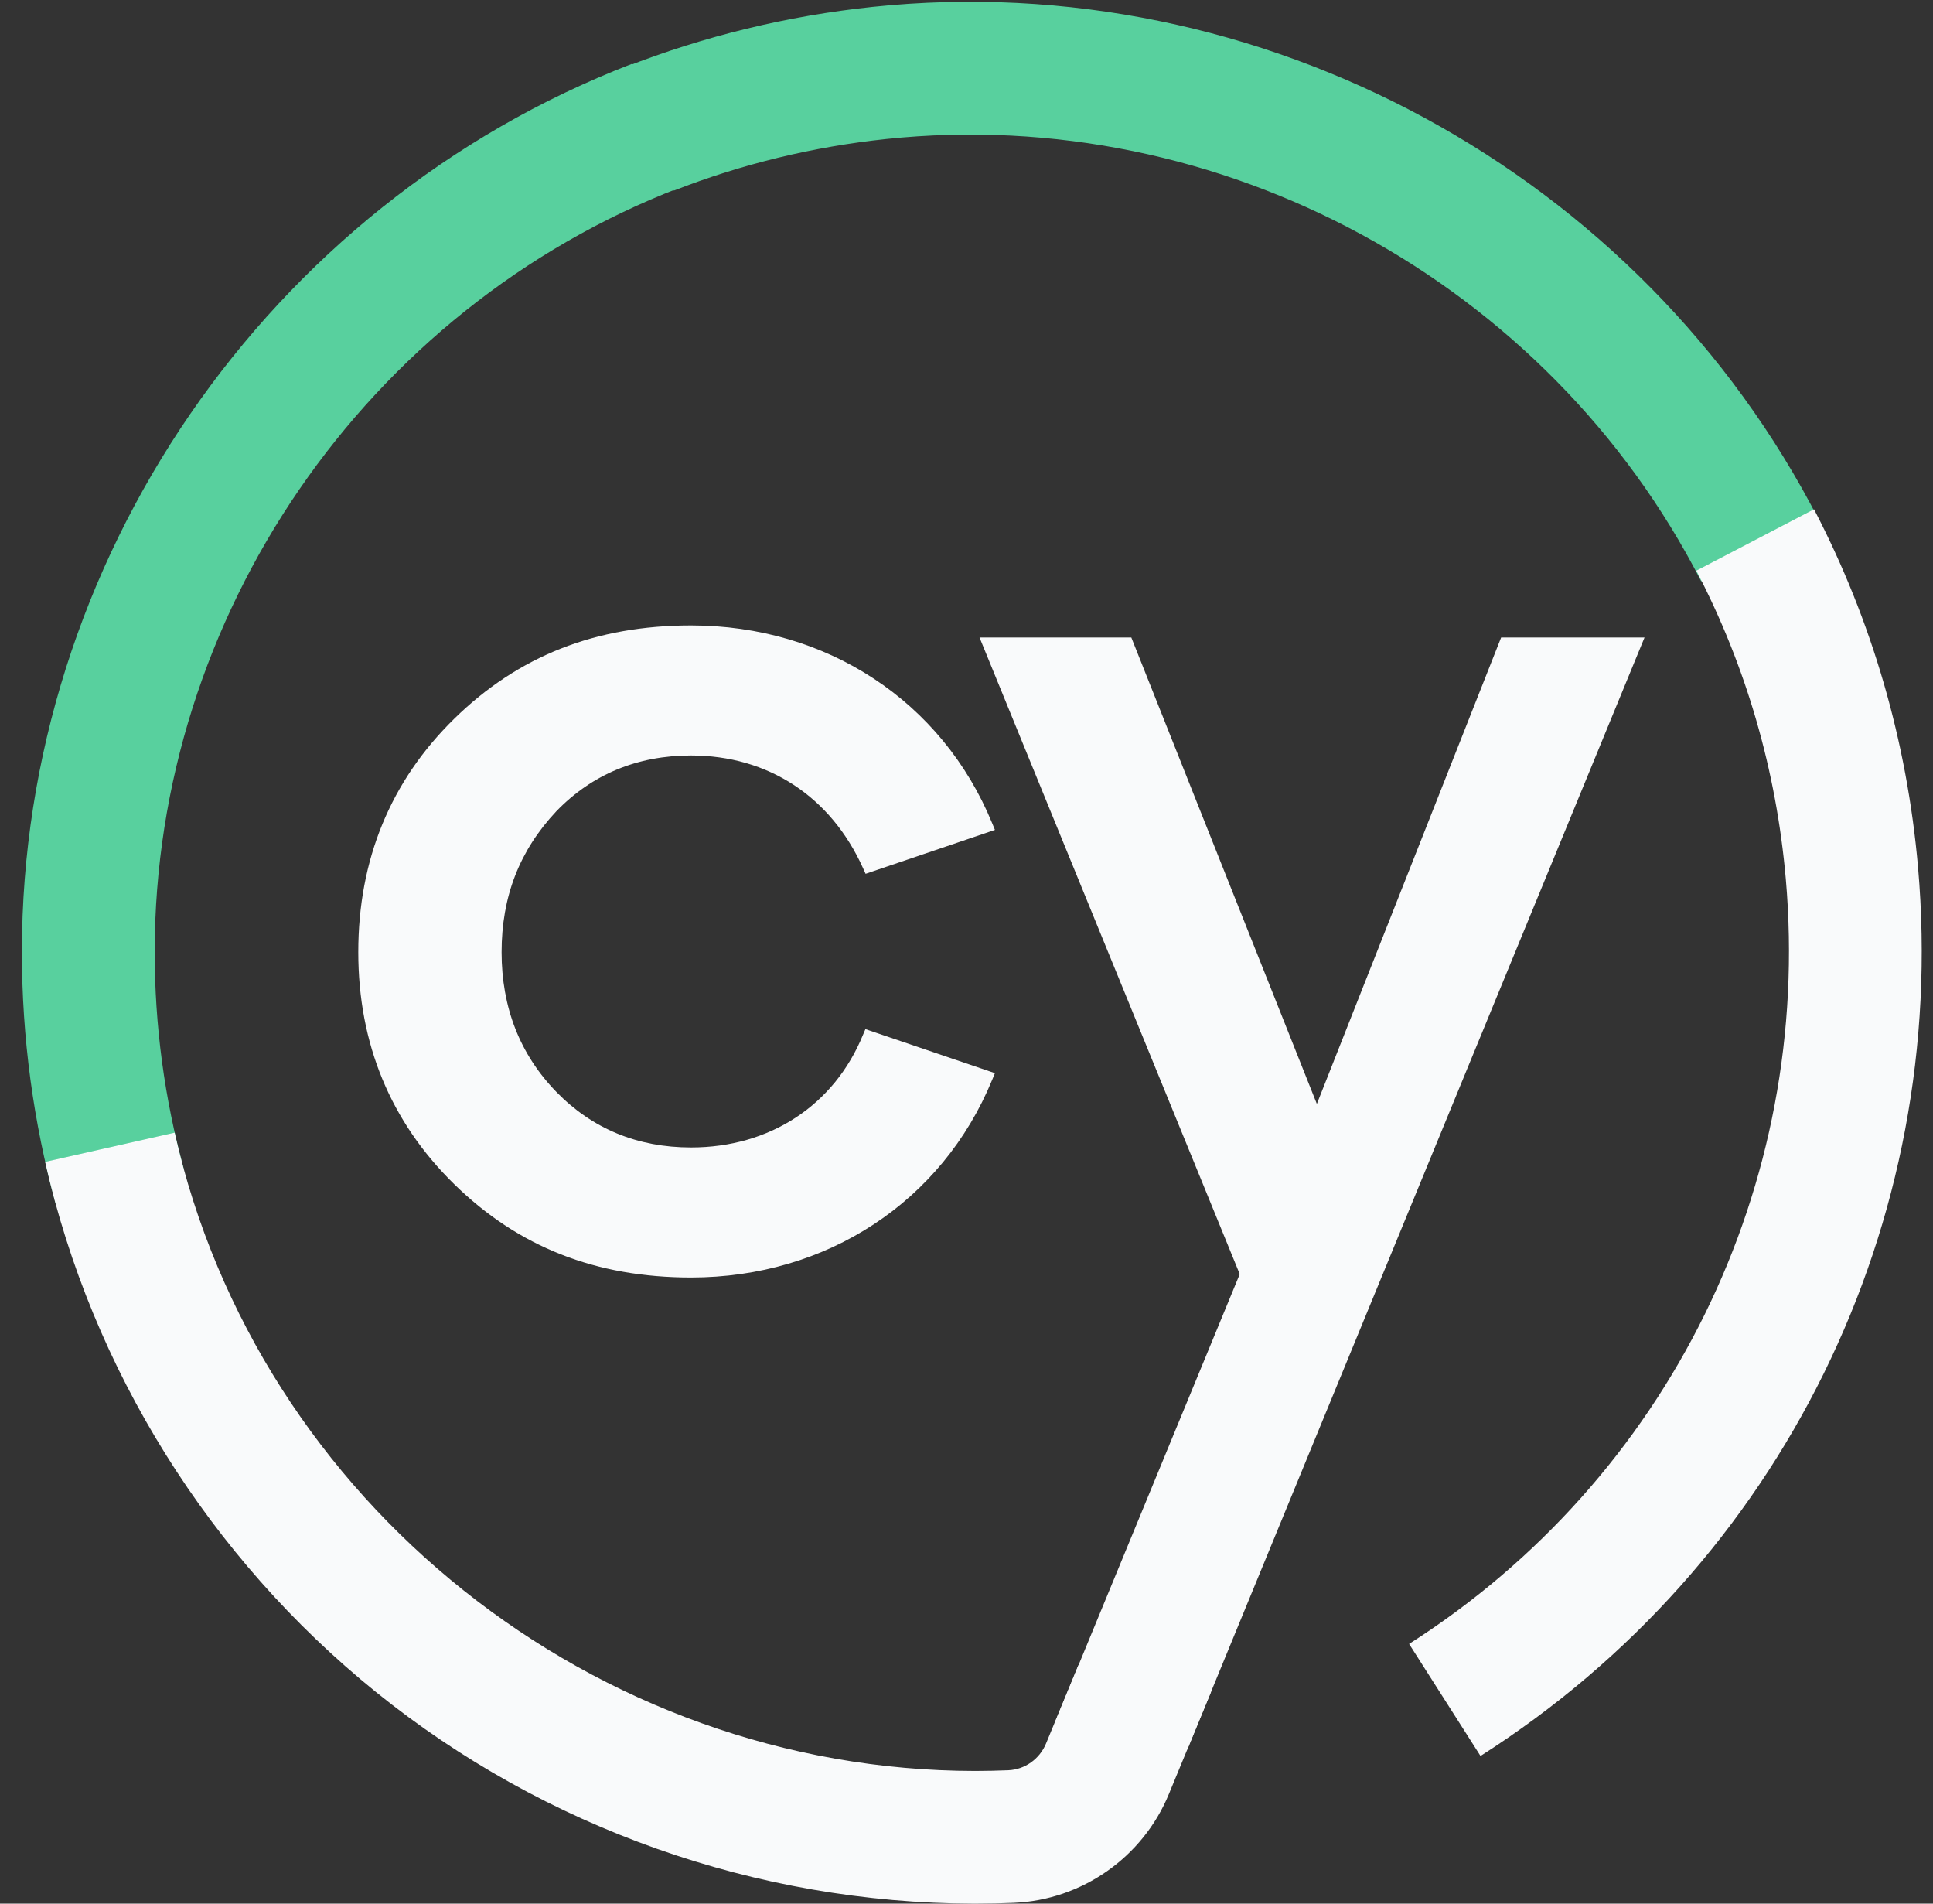 <svg width="65" height="64" viewBox="0 0 65 64" fill="none" xmlns="http://www.w3.org/2000/svg">
<rect x="0" y="0" width="65" height="64" fill="#333333" stroke="none"/>
<g clip-path="url(#clip0_428_833)">
<path d="M1.875 40.479C1.12 37.731 0.736 34.877 0.736 32.002C0.736 18.879 8.978 6.88 21.246 2.148L22.855 6.311C12.295 10.385 5.202 20.709 5.202 32.002C5.202 34.479 5.531 36.932 6.179 39.296L1.875 40.479Z" fill="#58D09E"/>
<path d="M21.032 2.25C23.686 1.213 26.484 0.532 29.343 0.232C42.394 -1.14 55.189 5.802 61.177 17.509L57.205 19.544C52.05 9.467 41.041 3.492 29.81 4.673C27.346 4.932 24.941 5.516 22.658 6.408L21.032 2.25Z" fill="#58D09E"/>
<path d="M47.383 55.268C56.098 49.713 60.952 39.855 60.05 29.547C59.73 25.895 58.717 22.406 57.042 19.186L60.999 17.122C62.947 20.866 64.126 24.915 64.497 29.158C65.545 41.134 59.909 52.582 49.784 59.035L47.383 55.268Z" fill="#F9FAFB"/>
<path d="M23.239 25.399C25.828 25.399 27.938 26.78 29.022 29.189L29.107 29.377L33.456 27.901L33.364 27.678C31.68 23.576 27.801 21.027 23.239 21.027C20.032 21.027 17.426 22.055 15.272 24.166C13.132 26.263 12.048 28.901 12.048 32.009C12.048 35.089 13.132 37.714 15.272 39.81C17.426 41.921 20.032 42.949 23.239 42.949C27.801 42.949 31.68 40.4 33.364 36.302L33.456 36.079L29.101 34.599L29.018 34.794C28.048 37.162 25.887 38.577 23.239 38.577C21.435 38.577 19.912 37.947 18.705 36.706C17.484 35.449 16.867 33.869 16.867 32.012C16.867 30.141 17.47 28.593 18.705 27.277C19.909 26.03 21.435 25.399 23.239 25.399Z" fill="#F9FAFB"/>
<path d="M50.478 21.432L44.281 37.114L38.042 21.432H32.938L41.688 42.836L35.463 57.932L39.925 58.819L55.3 21.432H50.478Z" fill="#F9FAFB"/>
<path d="M36.261 55.986L35.174 58.617C34.958 59.138 34.464 59.491 33.908 59.515C33.541 59.529 33.171 59.539 32.797 59.539C20 59.532 8.679 50.511 5.873 38.08L1.518 39.063C3.092 46.036 7.043 52.364 12.644 56.887C18.31 61.461 25.447 63.986 32.749 64C32.759 64 32.814 64 32.814 64C33.243 64 33.668 63.99 34.093 63.973C36.384 63.877 38.432 62.441 39.306 60.313L40.726 56.873L36.261 55.986Z" fill="#F9FAFB"/>
</g>
<defs>
<clipPath id="clip0_428_833">
<rect width="64" height="64" fill="white" transform="translate(0.736)"/>
</clipPath>
</defs>
</svg>
